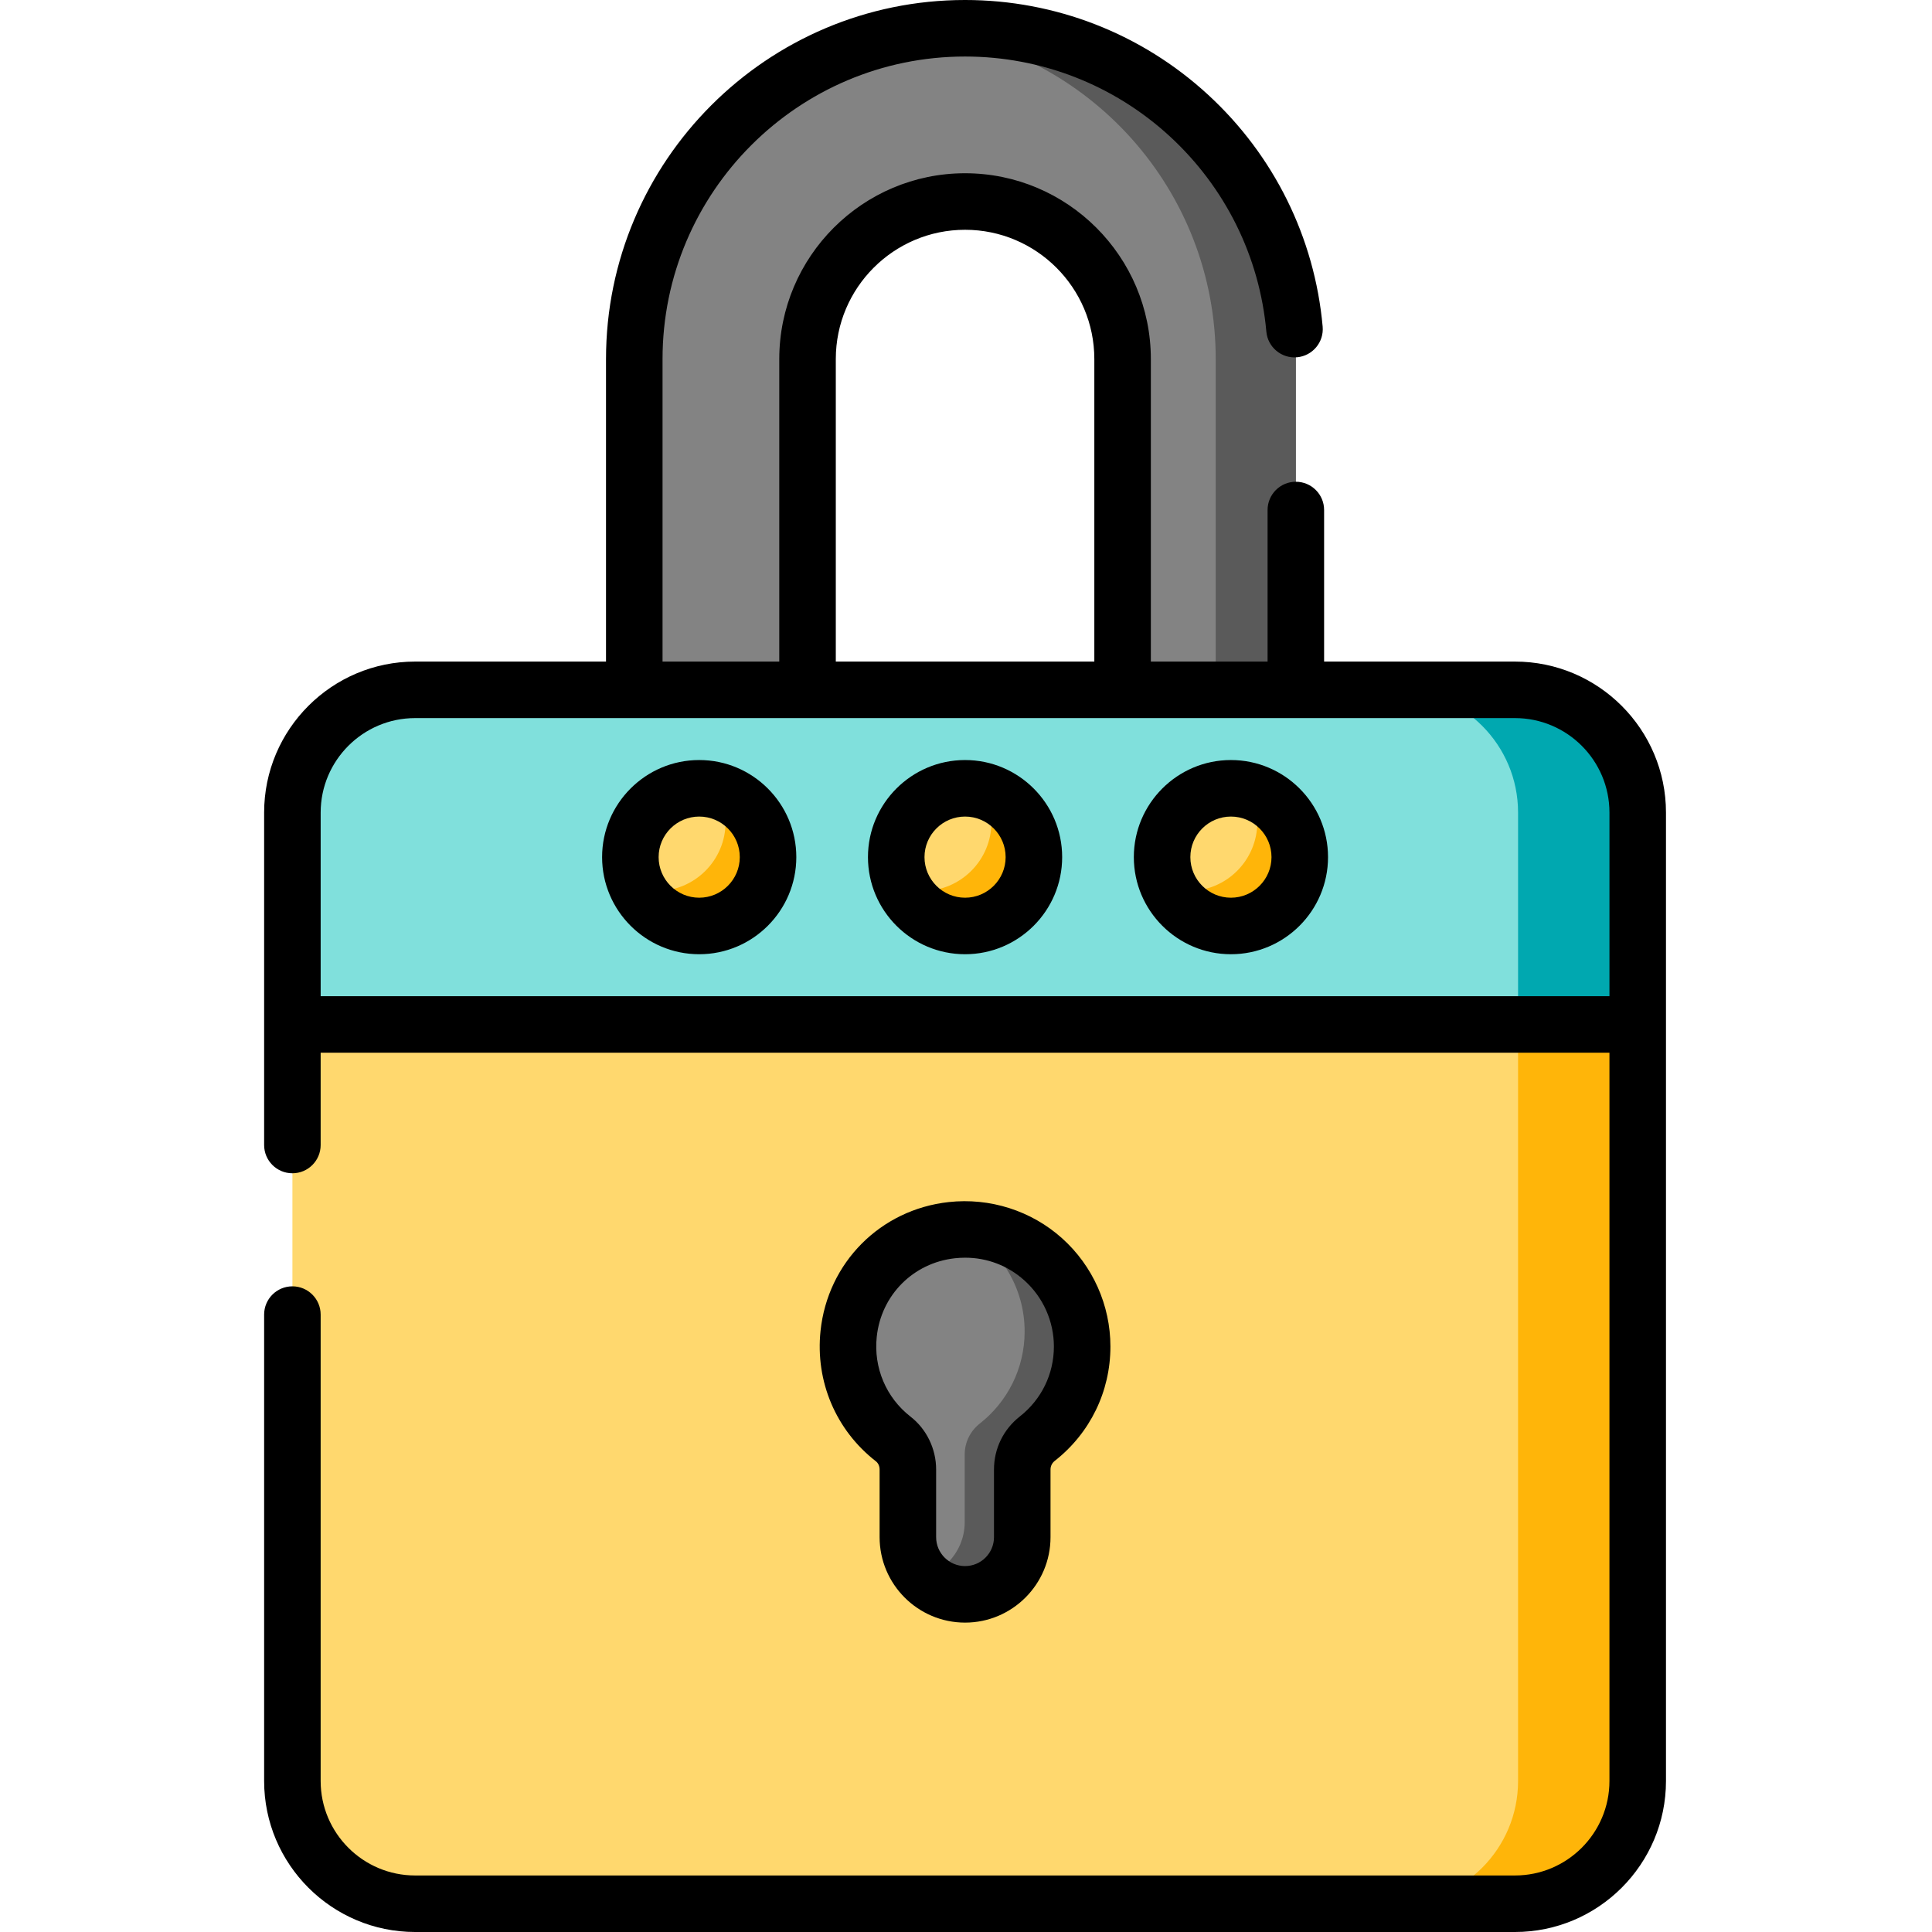 <svg height="512pt" viewBox="-70 0 512 512" width="512pt" xmlns="http://www.w3.org/2000/svg"><path d="m98.09 95.152v87.66h45.918v-87.66c0-23.055 18.691-41.746 41.746-41.746 23.055 0 41.742 18.691 41.742 41.746v87.66h45.918v-87.66c0-48.414-39.25-87.66-87.66-87.66-48.414-.004-87.664 39.246-87.664 87.66zm0 0" fill="#838383"/><path d="m273.41 95.152v87.656h-21.234v-87.656c0-44.82-33.637-81.781-77.039-87.016 3.477-.43 7.02-.648 10.617-.648 48.414 0 87.656 39.246 87.656 87.664zm0 0" fill="#5a5a5a"/><path d="m331.484 504.508h-291.465c-17.965 0-32.527-14.562-32.527-32.527v-256.641c0-17.965 14.562-32.527 32.527-32.527h291.465c17.965 0 32.531 14.562 32.531 32.527v256.641c0 17.965-14.566 32.527-32.531 32.527zm0 0" fill="#ffd86e"/><path d="m364.012 215.336v256.648c0 17.957-14.562 32.527-32.527 32.527h-31.707c17.965 0 32.527-14.57 32.527-32.527v-256.648c0-17.957-14.562-32.527-32.527-32.527h31.707c17.965 0 32.527 14.57 32.527 32.527zm0 0" fill="#ffb509"/><path d="m364.016 271.488h-356.523v-56.148c0-17.965 14.562-32.527 32.527-32.527h291.465c17.965 0 32.527 14.562 32.527 32.527v56.148zm0 0" fill="#80e0dc"/><path d="m364.012 215.336v56.148h-31.707v-56.148c0-17.957-14.562-32.527-32.531-32.527h31.711c17.965 0 32.527 14.57 32.527 32.527zm0 0" fill="#00a8b0"/><path d="m216.785 356.844c0-18.305-15.848-32.906-34.566-30.836-14.543 1.605-25.793 12.93-27.32 27.48-1.191 11.312 3.707 21.551 11.816 27.859 2.48 1.926 3.883 4.93 3.883 8.074v17.941c0 8.371 6.785 15.156 15.156 15.156 8.367 0 15.152-6.785 15.152-15.156v-17.941c0-3.188 1.477-6.188 3.984-8.156 7.242-5.68 11.895-14.504 11.895-24.422zm0 0" fill="#838383"/><path d="m216.781 356.844c0 9.918-4.652 18.746-11.895 24.418-2.508 1.969-3.977 4.973-3.977 8.16v17.938c0 4.195-1.695 7.98-4.441 10.727-2.746 2.734-6.531 4.434-10.719 4.434-4.281 0-8.148-1.777-10.906-4.637 2.438-.719 4.625-2.047 6.375-3.793 2.746-2.746 4.441-6.531 4.441-10.727v-17.938c0-3.184 1.48-6.191 3.984-8.16 7.242-5.672 11.895-14.5 11.895-24.418 0-11.594-6.371-21.719-15.797-27.043 17.148 0 31.039 13.891 31.039 31.039zm0 0" fill="#5a5a5a"/><g fill="#ffd86e"><path d="m133.539 227.152c0 10.074-8.168 18.242-18.242 18.242s-18.242-8.168-18.242-18.242c0-10.078 8.168-18.242 18.242-18.242s18.242 8.164 18.242 18.242zm0 0"/><path d="m203.996 227.152c0 10.074-8.168 18.242-18.242 18.242-10.078 0-18.246-8.168-18.246-18.242 0-10.078 8.168-18.242 18.246-18.242 10.074 0 18.242 8.164 18.242 18.242zm0 0"/><path d="m274.449 227.152c0 10.074-8.164 18.242-18.242 18.242-10.074 0-18.242-8.168-18.242-18.242 0-10.078 8.168-18.242 18.242-18.242 10.078 0 18.242 8.164 18.242 18.242zm0 0"/></g><path d="m133.539 227.152c0 10.078-8.168 18.246-18.246 18.246-7.09 0-13.242-4.055-16.25-9.965 1.59.457 3.27.695 5.004.695 10.066 0 18.238-8.168 18.238-18.246 0-2.977-.719-5.793-1.988-8.277 7.648 2.168 13.242 9.207 13.242 17.547zm0 0" fill="#ffb509"/><path d="m204 227.152c0 10.078-8.172 18.246-18.246 18.246-7.094 0-13.246-4.055-16.262-9.965 1.59.457 3.266.695 5.004.695 10.078 0 18.246-8.168 18.246-18.246 0-2.977-.707-5.781-1.977-8.27 7.641 2.168 13.234 9.199 13.234 17.539zm0 0" fill="#ffb509"/><path d="m274.449 227.152c0 10.078-8.16 18.246-18.238 18.246-7.102 0-13.254-4.055-16.27-9.977 1.59.469 3.277.707 5.016.707 10.078 0 18.246-8.168 18.246-18.246 0-2.977-.719-5.793-1.988-8.277 7.641 2.168 13.234 9.207 13.234 17.547zm0 0" fill="#ffb509"/><path d="m331.484 175.324h-50.582v-40.168c0-4.137-3.352-7.488-7.488-7.488-4.137 0-7.492 3.352-7.492 7.488v40.168h-30.934v-80.172c0-27.148-22.09-49.238-49.238-49.238s-49.234 22.09-49.234 49.238v80.172h-30.934v-80.172c0-44.207 35.961-80.172 80.168-80.172 20.152 0 39.41 7.504 54.238 21.129 14.734 13.547 23.832 31.938 25.609 51.785.371 4.117 4.027 7.156 8.129 6.789 4.121-.371 7.16-4.008 6.793-8.129-2.113-23.57-12.906-45.402-30.395-61.473-17.594-16.176-40.457-25.082-64.371-25.082-52.469 0-95.152 42.684-95.152 95.152v80.172h-50.582c-22.066 0-40.02 17.949-40.02 40.016v88.102c0 4.133 3.352 7.488 7.492 7.488 4.137 0 7.488-3.352 7.488-7.488v-24.461h341.543v193c0 13.809-11.23 25.039-25.039 25.039h-291.465c-13.805 0-25.039-11.23-25.039-25.039v-123.602c0-4.133-3.352-7.488-7.488-7.488-4.141 0-7.492 3.352-7.492 7.488v123.602c0 22.066 17.953 40.02 40.02 40.02h291.465c22.066 0 40.02-17.953 40.02-40.02v-256.641c0-22.066-17.949-40.016-40.02-40.016zm-179.988-80.172c0-18.891 15.367-34.258 34.258-34.258 18.887 0 34.254 15.367 34.254 34.258v80.172h-68.512zm205.027 168.848h-341.543v-48.66c0-13.805 11.23-25.039 25.039-25.039h291.465c13.809 0 25.039 11.234 25.039 25.039zm0 0"/><path d="m185.754 430.008c12.484 0 22.645-10.16 22.645-22.645v-17.945c0-.879.406-1.703 1.113-2.262 9.383-7.355 14.762-18.406 14.762-30.312 0-10.938-4.676-21.402-12.828-28.703-8.148-7.297-19.098-10.789-30.051-9.578-18.086 1.996-32.047 16.039-33.945 34.141-1.406 13.398 4.074 26.316 14.672 34.555.617.48.984 1.289.984 2.16v17.941c0 12.492 10.16 22.648 22.648 22.648zm-23.406-75.738c1.156-11.039 9.668-19.598 20.691-20.816.918-.102 1.828-.152 2.73-.152 5.82 0 11.309 2.082 15.68 6 4.984 4.465 7.844 10.859 7.844 17.543 0 7.273-3.289 14.027-9.023 18.527-4.355 3.418-6.852 8.535-6.852 14.047v17.945c0 4.227-3.441 7.664-7.664 7.664-4.227 0-7.668-3.438-7.668-7.664v-17.941c0-5.461-2.531-10.691-6.77-13.988-6.48-5.039-9.832-12.949-8.969-21.164zm0 0"/><path d="m115.297 201.418c-14.188 0-25.734 11.543-25.734 25.73 0 14.191 11.547 25.734 25.734 25.734 14.191 0 25.734-11.543 25.734-25.734 0-14.188-11.543-25.73-25.734-25.73zm0 36.484c-5.93 0-10.754-4.824-10.754-10.754 0-5.93 4.824-10.75 10.754-10.75s10.754 4.82 10.754 10.75c0 5.93-4.824 10.754-10.754 10.754zm0 0"/><path d="m185.754 201.418c-14.191 0-25.734 11.543-25.734 25.73 0 14.191 11.543 25.734 25.734 25.734 14.188 0 25.73-11.543 25.73-25.734 0-14.188-11.543-25.73-25.73-25.73zm0 36.484c-5.93 0-10.754-4.824-10.754-10.754 0-5.93 4.824-10.75 10.754-10.75 5.93 0 10.75 4.82 10.75 10.75 0 5.93-4.82 10.754-10.75 10.754zm0 0"/><path d="m256.207 201.418c-14.188 0-25.73 11.543-25.73 25.73 0 14.191 11.543 25.734 25.73 25.734 14.191 0 25.734-11.543 25.734-25.734 0-14.188-11.543-25.73-25.734-25.73zm0 36.484c-5.926 0-10.75-4.824-10.75-10.754 0-5.93 4.82-10.75 10.75-10.75 5.93 0 10.754 4.82 10.754 10.75 0 5.93-4.824 10.754-10.754 10.754zm0 0"/></svg>